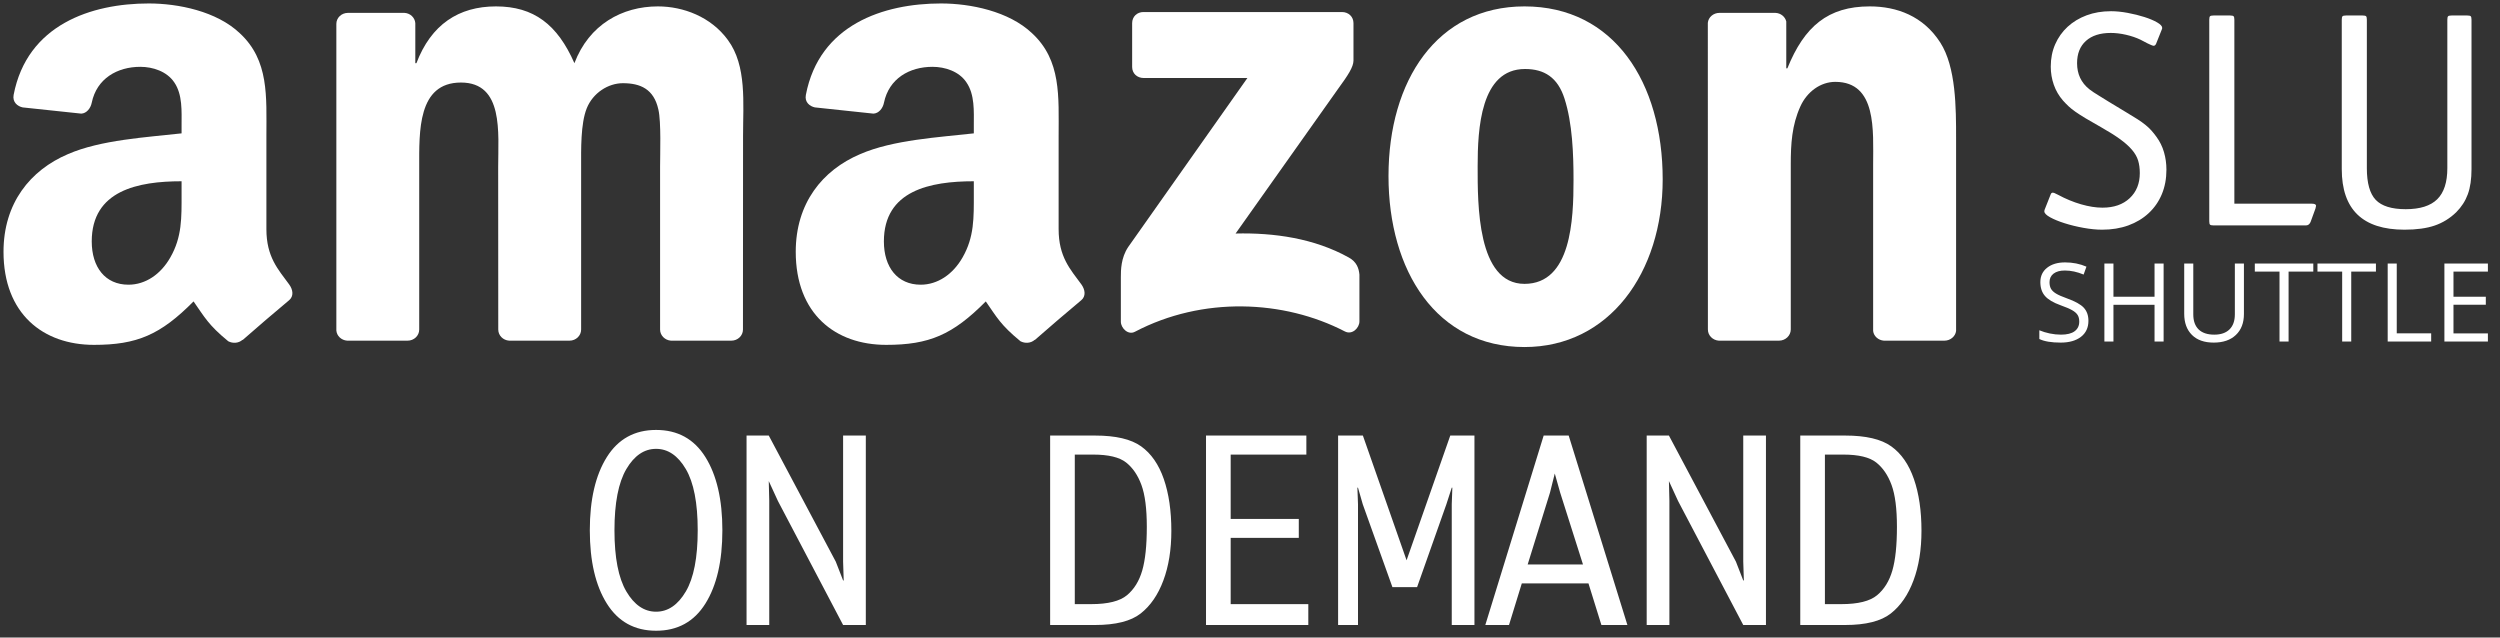<?xml version="1.0" encoding="UTF-8"?>
<svg width="200px" height="51px" viewBox="0 0 200 51" version="1.1" xmlns="http://www.w3.org/2000/svg" xmlns:xlink="http://www.w3.org/1999/xlink">
    <rect x="0" y="0" width="200" height="51" fill="#333333" stroke="none"/>
    <!-- Generator: Sketch 42 (36781) - http://www.bohemiancoding.com/sketch -->
    <title>logo-amazon-drt</title>
    <desc>Created with Sketch.</desc>
    <defs></defs>
    <g id="Hub" stroke="none" stroke-width="1" fill="none" fill-rule="evenodd">
        <g id="Landing---Mobile-Copy-3" transform="translate(-88, -100)" fill="#FFFFFF">
            <g id="logo-amazon-drt" transform="translate(88, 100)">
                <path d="M52.487,50.459 C50.769,50.459 49.455,49.735 48.547,48.286 C47.639,46.838 47.185,44.883 47.185,42.422 C47.185,39.967 47.639,38.016 48.547,36.567 C49.455,35.119 50.769,34.395 52.487,34.395 C54.213,34.395 55.528,35.119 56.433,36.567 C57.338,38.016 57.79,39.967 57.79,42.422 C57.79,44.883 57.338,46.838 56.433,48.286 C55.528,49.735 54.213,50.459 52.487,50.459 Z M52.487,48.936 C53.438,48.936 54.23,48.397 54.865,47.319 C55.5,46.242 55.817,44.609 55.817,42.422 C55.817,40.234 55.5,38.602 54.865,37.524 C54.23,36.447 53.438,35.908 52.487,35.908 C51.537,35.908 50.744,36.447 50.109,37.524 C49.475,38.602 49.157,40.234 49.157,42.422 C49.157,44.609 49.475,46.242 50.109,47.319 C50.744,48.397 51.537,48.936 52.487,48.936 Z M61.54,50 L59.724,50 L59.724,34.844 L61.501,34.844 L66.862,44.932 L67.448,46.436 L67.497,46.436 L67.448,44.932 L67.448,34.844 L69.265,34.844 L69.265,50 L67.448,50 L62.233,40.078 L61.501,38.486 L61.54,40.059 L61.54,50 Z M84.011,50 L84.011,34.844 L87.604,34.844 C89.258,34.844 90.487,35.132 91.291,35.708 C92.095,36.284 92.699,37.155 93.103,38.32 C93.506,39.486 93.708,40.866 93.708,42.461 C93.708,43.971 93.495,45.298 93.068,46.44 C92.642,47.583 92.038,48.462 91.257,49.077 C90.476,49.692 89.258,50 87.604,50 L84.011,50 Z M85.983,48.33 L87.302,48.33 C88.636,48.33 89.589,48.092 90.158,47.617 C90.728,47.142 91.135,46.483 91.379,45.64 C91.623,44.797 91.745,43.633 91.745,42.148 C91.745,40.697 91.602,39.58 91.315,38.799 C91.029,38.018 90.619,37.417 90.085,36.997 C89.551,36.577 88.675,36.367 87.458,36.367 L85.983,36.367 L85.983,48.33 Z M104.665,48.33 L104.665,50 L96.481,50 L96.481,34.844 L104.509,34.844 L104.509,36.367 L98.454,36.367 L98.454,41.514 L103.903,41.514 L103.903,43.027 L98.454,43.027 L98.454,48.33 L104.665,48.33 Z M108.64,50 L107.048,50 L107.048,34.844 L109.03,34.844 L112.526,44.824 L116.022,34.844 L117.956,34.844 L117.956,50 L116.14,50 L116.14,40.342 L116.188,39.014 L116.14,39.014 L115.71,40.342 L113.366,46.973 L111.394,46.973 L109.021,40.342 L108.64,39.014 L108.591,39.014 L108.64,40.342 L108.64,50 Z M120.72,50 L118.825,50 L123.493,34.844 L125.495,34.844 L130.192,50 L128.112,50 L127.077,46.67 L121.745,46.67 L120.72,50 Z M122.214,45.156 L126.638,45.156 L124.812,39.404 L124.382,37.881 L124.001,39.404 L122.214,45.156 Z M133.552,50 L131.735,50 L131.735,34.844 L133.513,34.844 L138.874,44.932 L139.46,46.436 L139.509,46.436 L139.46,44.932 L139.46,34.844 L141.276,34.844 L141.276,50 L139.46,50 L134.245,40.078 L133.513,38.486 L133.552,40.059 L133.552,50 Z M144.021,50 L144.021,34.844 L147.614,34.844 C149.268,34.844 150.497,35.132 151.301,35.708 C152.105,36.284 152.709,37.155 153.112,38.32 C153.516,39.486 153.718,40.866 153.718,42.461 C153.718,43.971 153.505,45.298 153.078,46.44 C152.652,47.583 152.048,48.462 151.267,49.077 C150.485,49.692 149.268,50 147.614,50 L144.021,50 Z M145.993,48.33 L147.312,48.33 C148.646,48.33 149.598,48.092 150.168,47.617 C150.738,47.142 151.145,46.483 151.389,45.64 C151.633,44.797 151.755,43.633 151.755,42.148 C151.755,40.697 151.612,39.58 151.325,38.799 C151.039,38.018 150.629,37.417 150.095,36.997 C149.561,36.577 148.685,36.367 147.468,36.367 L145.993,36.367 L145.993,48.33 Z" id="ON-DEMAND"></path>
                <g id="logo-large-amazon-slu">
                    <g id="Amazon.com-Logo">
                        <g id="svg1936">
                            <g id="layer1" transform="translate(0.16, 0.052)">
                                <g id="g1967" transform="translate(0.021, 0.021)">
                                    <path d="M90.391,5.286 L90.391,1.777 C90.391,1.246 90.799,0.89 91.289,0.89 L107.179,0.89 C107.689,0.89 108.097,1.253 108.097,1.777 L108.097,4.782 C108.09,5.286 107.662,5.945 106.9,6.987 L98.666,18.609 C101.726,18.535 104.956,18.985 107.73,20.532 C108.356,20.881 108.526,21.392 108.573,21.896 L108.573,25.64 C108.573,26.151 108.002,26.749 107.404,26.44 C102.515,23.906 96.021,23.63 90.615,26.467 C90.065,26.763 89.487,26.171 89.487,25.66 L89.487,22.104 C89.487,21.533 89.494,20.558 90.072,19.691 L99.611,6.167 L91.309,6.167 C90.799,6.167 90.391,5.81 90.391,5.286" id="path12"></path>
                                    <path d="M32.425,27.18 L27.59,27.18 C27.128,27.146 26.761,26.803 26.727,26.366 L26.727,1.838 C26.727,1.347 27.141,0.957 27.658,0.957 L32.166,0.957 C32.636,0.977 33.01,1.333 33.044,1.777 L33.044,4.983 L33.132,4.983 C34.308,1.885 36.518,0.439 39.496,0.439 C42.522,0.439 44.412,1.885 45.772,4.983 C46.942,1.885 49.6,0.439 52.449,0.439 C54.476,0.439 56.692,1.266 58.046,3.121 C59.575,5.185 59.263,8.183 59.263,10.811 L59.256,26.292 C59.256,26.783 58.841,27.18 58.324,27.18 L53.497,27.18 C53.014,27.146 52.626,26.763 52.626,26.292 L52.626,13.292 C52.626,12.257 52.721,9.675 52.49,8.694 C52.13,7.047 51.049,6.583 49.648,6.583 C48.479,6.583 47.255,7.356 46.758,8.593 C46.262,9.83 46.309,11.9 46.309,13.292 L46.309,26.292 C46.309,26.783 45.895,27.18 45.378,27.18 L40.55,27.18 C40.061,27.146 39.68,26.763 39.68,26.292 L39.673,13.292 C39.673,10.556 40.129,6.53 36.695,6.53 C33.22,6.53 33.356,10.455 33.356,13.292 L33.356,26.292 C33.356,26.783 32.942,27.18 32.425,27.18" id="path14"></path>
                                    <path d="M121.778,0.439 C128.951,0.439 132.834,6.53 132.834,14.273 C132.834,21.755 128.544,27.69 121.778,27.69 C114.734,27.69 110.899,21.6 110.899,14.011 C110.899,6.375 114.781,0.439 121.778,0.439 M121.819,5.447 C118.256,5.447 118.031,10.247 118.031,13.238 C118.031,16.236 117.984,22.636 121.778,22.636 C125.525,22.636 125.701,17.473 125.701,14.327 C125.701,12.257 125.613,9.783 124.981,7.82 C124.437,6.113 123.355,5.447 121.819,5.447" id="path16"></path>
                                    <path d="M142.136,27.18 L137.322,27.18 C136.839,27.146 136.451,26.763 136.451,26.292 L136.445,1.757 C136.485,1.307 136.887,0.957 137.376,0.957 L141.857,0.957 C142.279,0.977 142.625,1.259 142.721,1.643 L142.721,5.394 L142.809,5.394 C144.162,2.039 146.059,0.439 149.398,0.439 C151.567,0.439 153.682,1.212 155.041,3.33 C156.306,5.293 156.306,8.593 156.306,10.966 L156.306,26.407 C156.252,26.837 155.851,27.18 155.375,27.18 L150.527,27.18 C150.085,27.146 149.717,26.823 149.67,26.407 L149.67,13.084 C149.67,10.401 149.983,6.476 146.644,6.476 C145.468,6.476 144.387,7.256 143.849,8.439 C143.169,9.938 143.081,11.43 143.081,13.084 L143.081,26.292 C143.074,26.783 142.653,27.18 142.136,27.18" id="path18"></path>
                                    <path d="M77.724,15.463 C77.724,17.325 77.771,18.878 76.819,20.532 C76.051,21.876 74.827,22.703 73.474,22.703 C71.617,22.703 70.53,21.305 70.53,19.241 C70.53,15.167 74.222,14.428 77.724,14.428 L77.724,15.463 M82.599,27.112 C82.279,27.395 81.817,27.415 81.456,27.227 C79.852,25.909 79.559,25.297 78.682,24.04 C76.03,26.716 74.147,27.516 70.713,27.516 C66.64,27.516 63.478,25.035 63.478,20.068 C63.478,16.189 65.6,13.547 68.632,12.257 C71.257,11.114 74.922,10.912 77.724,10.596 L77.724,9.978 C77.724,8.842 77.812,7.498 77.132,6.516 C76.547,5.636 75.418,5.273 74.419,5.273 C72.576,5.273 70.938,6.207 70.536,8.143 C70.455,8.573 70.135,8.997 69.693,9.017 L65.008,8.519 C64.614,8.432 64.172,8.116 64.288,7.518 C65.362,1.898 70.502,0.204 75.099,0.204 C77.452,0.204 80.525,0.823 82.381,2.584 C84.734,4.755 84.509,7.652 84.509,10.805 L84.509,18.253 C84.509,20.491 85.448,21.473 86.332,22.683 C86.638,23.113 86.706,23.63 86.311,23.953 C85.325,24.766 83.571,26.279 82.606,27.126 L82.599,27.112" id="path28"></path>
                                    <path d="M14.345,15.463 C14.345,17.325 14.392,18.878 13.44,20.532 C12.672,21.876 11.455,22.703 10.095,22.703 C8.239,22.703 7.158,21.305 7.158,19.241 C7.158,15.167 10.85,14.428 14.345,14.428 L14.345,15.463 M19.22,27.112 C18.9,27.395 18.438,27.415 18.078,27.227 C16.473,25.909 16.187,25.297 15.303,24.04 C12.652,26.716 10.775,27.516 7.334,27.516 C3.268,27.516 0.1,25.035 0.1,20.068 C0.1,16.189 2.228,13.547 5.254,12.257 C7.878,11.114 11.543,10.912 14.345,10.596 L14.345,9.978 C14.345,8.842 14.433,7.498 13.76,6.516 C13.168,5.636 12.04,5.273 11.047,5.273 C9.204,5.273 7.559,6.207 7.158,8.143 C7.076,8.573 6.756,8.997 6.321,9.017 L1.629,8.519 C1.235,8.432 0.8,8.116 0.909,7.518 C1.99,1.898 7.124,0.204 11.72,0.204 C14.073,0.204 17.146,0.823 19.002,2.584 C21.355,4.755 21.131,7.652 21.131,10.805 L21.131,18.253 C21.131,20.491 22.069,21.473 22.953,22.683 C23.266,23.113 23.334,23.63 22.939,23.953 C21.953,24.766 20.199,26.279 19.234,27.126 L19.22,27.112" id="path30"></path>
                                </g>
                            </g>
                        </g>
                    </g>
                    <g id="Group-2" transform="translate(163.057, 0.547)">
                        <path d="M1.004,14.989 C1.036,14.907 1.093,14.866 1.175,14.866 C1.208,14.866 1.244,14.874 1.285,14.891 C1.326,14.907 1.428,14.956 1.591,15.038 C2.195,15.364 2.807,15.617 3.427,15.797 C4.047,15.976 4.619,16.066 5.141,16.066 C6.055,16.066 6.781,15.813 7.319,15.307 C7.858,14.801 8.127,14.132 8.127,13.3 C8.127,12.924 8.082,12.59 7.993,12.296 C7.903,12.002 7.74,11.717 7.503,11.439 C7.266,11.162 6.952,10.88 6.561,10.595 C6.169,10.309 5.671,9.995 5.067,9.652 C4.545,9.358 4.121,9.114 3.794,8.918 C3.468,8.722 3.195,8.546 2.974,8.391 C2.754,8.236 2.57,8.089 2.424,7.951 C2.277,7.812 2.13,7.661 1.983,7.498 C1.656,7.122 1.412,6.702 1.248,6.237 C1.085,5.772 1.004,5.286 1.004,4.781 C1.004,4.128 1.122,3.532 1.359,2.994 C1.595,2.455 1.926,1.99 2.35,1.598 C2.774,1.207 3.28,0.901 3.868,0.68 C4.455,0.46 5.108,0.35 5.826,0.35 C6.234,0.35 6.679,0.395 7.16,0.484 C7.642,0.574 8.087,0.684 8.495,0.815 C8.903,0.945 9.241,1.088 9.51,1.243 C9.78,1.398 9.914,1.541 9.914,1.672 L9.914,1.745 L9.425,2.969 C9.376,3.067 9.311,3.116 9.229,3.116 C9.213,3.116 9.192,3.112 9.168,3.104 C9.143,3.096 9.098,3.079 9.033,3.055 C8.968,3.03 8.87,2.985 8.739,2.92 C8.609,2.855 8.421,2.757 8.176,2.626 C7.834,2.463 7.45,2.333 7.026,2.235 C6.601,2.137 6.193,2.088 5.802,2.088 C4.953,2.088 4.292,2.3 3.819,2.724 C3.346,3.149 3.109,3.744 3.109,4.511 C3.109,5.376 3.435,6.07 4.088,6.592 C4.219,6.69 4.333,6.772 4.431,6.837 C4.529,6.902 4.672,6.992 4.859,7.106 C5.047,7.22 5.304,7.38 5.63,7.584 C5.957,7.788 6.422,8.069 7.026,8.428 C7.385,8.64 7.691,8.828 7.944,8.991 C8.197,9.154 8.413,9.309 8.592,9.456 C8.772,9.603 8.927,9.75 9.058,9.897 C9.188,10.044 9.319,10.207 9.449,10.386 C9.727,10.762 9.931,11.174 10.061,11.623 C10.192,12.072 10.257,12.541 10.257,13.03 C10.257,13.748 10.135,14.401 9.89,14.989 C9.645,15.576 9.294,16.082 8.837,16.506 C8.38,16.931 7.838,17.257 7.209,17.486 C6.581,17.714 5.883,17.828 5.116,17.828 C4.659,17.828 4.162,17.779 3.623,17.681 C3.084,17.584 2.583,17.461 2.118,17.314 C1.652,17.167 1.265,17.008 0.955,16.837 C0.645,16.666 0.49,16.506 0.49,16.36 C0.49,16.294 0.506,16.229 0.539,16.164 L1.004,14.989 Z M21.885,15.748 C22.114,15.748 22.228,15.805 22.228,15.919 C22.228,15.935 22.211,16.009 22.179,16.139 L21.787,17.216 C21.706,17.396 21.583,17.486 21.42,17.486 L14.027,17.486 C13.88,17.486 13.786,17.465 13.745,17.424 C13.705,17.384 13.684,17.29 13.684,17.143 L13.684,1.035 C13.684,0.888 13.705,0.794 13.745,0.754 C13.786,0.713 13.88,0.692 14.027,0.692 L15.349,0.692 C15.496,0.692 15.59,0.713 15.63,0.754 C15.671,0.794 15.692,0.888 15.692,1.035 L15.692,15.748 L21.885,15.748 Z M25.949,0.692 C26.096,0.692 26.189,0.713 26.23,0.754 C26.271,0.794 26.291,0.888 26.291,1.035 L26.291,12.908 C26.291,14.099 26.528,14.944 27.001,15.442 C27.475,15.939 28.274,16.188 29.4,16.188 C30.543,16.188 31.383,15.923 31.922,15.393 C32.46,14.862 32.73,14.034 32.73,12.908 L32.73,1.035 C32.73,0.888 32.75,0.794 32.791,0.754 C32.832,0.713 32.925,0.692 33.072,0.692 L34.321,0.692 C34.468,0.692 34.562,0.713 34.602,0.754 C34.643,0.794 34.664,0.888 34.664,1.035 L34.664,12.981 C34.664,13.781 34.566,14.45 34.37,14.989 C34.174,15.527 33.864,16.009 33.44,16.433 C32.934,16.923 32.358,17.278 31.714,17.498 C31.069,17.718 30.265,17.828 29.302,17.828 C25.957,17.828 24.284,16.213 24.284,12.981 L24.284,1.035 C24.284,0.888 24.304,0.794 24.345,0.754 C24.386,0.713 24.48,0.692 24.627,0.692 L25.949,0.692 Z" id="SLU"></path>
                        <path d="M4.017,25.115 C4.017,25.664 3.818,26.093 3.42,26.4 C3.021,26.707 2.48,26.861 1.797,26.861 C1.057,26.861 0.488,26.766 0.09,26.575 L0.09,25.875 C0.346,25.983 0.625,26.068 0.927,26.131 C1.228,26.194 1.527,26.225 1.823,26.225 C2.307,26.225 2.671,26.133 2.916,25.95 C3.161,25.766 3.283,25.511 3.283,25.183 C3.283,24.967 3.24,24.79 3.153,24.652 C3.066,24.514 2.921,24.386 2.717,24.27 C2.514,24.153 2.204,24.021 1.789,23.873 C1.208,23.665 0.793,23.419 0.544,23.134 C0.295,22.85 0.171,22.478 0.171,22.02 C0.171,21.539 0.352,21.156 0.713,20.872 C1.074,20.587 1.553,20.445 2.147,20.445 C2.768,20.445 3.338,20.559 3.859,20.786 L3.633,21.418 C3.118,21.202 2.617,21.094 2.13,21.094 C1.746,21.094 1.446,21.176 1.23,21.341 C1.013,21.506 0.905,21.735 0.905,22.029 C0.905,22.245 0.945,22.422 1.025,22.56 C1.104,22.698 1.239,22.825 1.428,22.94 C1.617,23.055 1.907,23.183 2.297,23.322 C2.951,23.555 3.402,23.806 3.648,24.073 C3.894,24.341 4.017,24.688 4.017,25.115 Z M10.032,26.776 L9.306,26.776 L9.306,23.839 L6.019,23.839 L6.019,26.776 L5.294,26.776 L5.294,20.534 L6.019,20.534 L6.019,23.19 L9.306,23.19 L9.306,20.534 L10.032,20.534 L10.032,26.776 Z M16.457,20.534 L16.457,24.573 C16.457,25.284 16.242,25.844 15.812,26.251 C15.383,26.658 14.792,26.861 14.041,26.861 C13.289,26.861 12.708,26.656 12.297,26.246 C11.886,25.836 11.68,25.273 11.68,24.556 L11.68,20.534 L12.406,20.534 L12.406,24.607 C12.406,25.128 12.548,25.528 12.833,25.807 C13.117,26.085 13.536,26.225 14.088,26.225 C14.614,26.225 15.02,26.085 15.304,25.804 C15.589,25.524 15.731,25.122 15.731,24.598 L15.731,20.534 L16.457,20.534 Z M20.03,26.776 L19.304,26.776 L19.304,21.179 L17.328,21.179 L17.328,20.534 L22.007,20.534 L22.007,21.179 L20.03,21.179 L20.03,26.776 Z M25.042,26.776 L24.316,26.776 L24.316,21.179 L22.34,21.179 L22.34,20.534 L27.018,20.534 L27.018,21.179 L25.042,21.179 L25.042,26.776 Z M27.958,26.776 L27.958,20.534 L28.683,20.534 L28.683,26.118 L31.437,26.118 L31.437,26.776 L27.958,26.776 Z M35.975,26.776 L32.495,26.776 L32.495,20.534 L35.975,20.534 L35.975,21.179 L33.221,21.179 L33.221,23.19 L35.808,23.19 L35.808,23.83 L33.221,23.83 L33.221,26.127 L35.975,26.127 L35.975,26.776 Z" id="SHUTTLE"></path>
                    </g>
                </g>
            </g>
        </g>
    </g>
</svg>